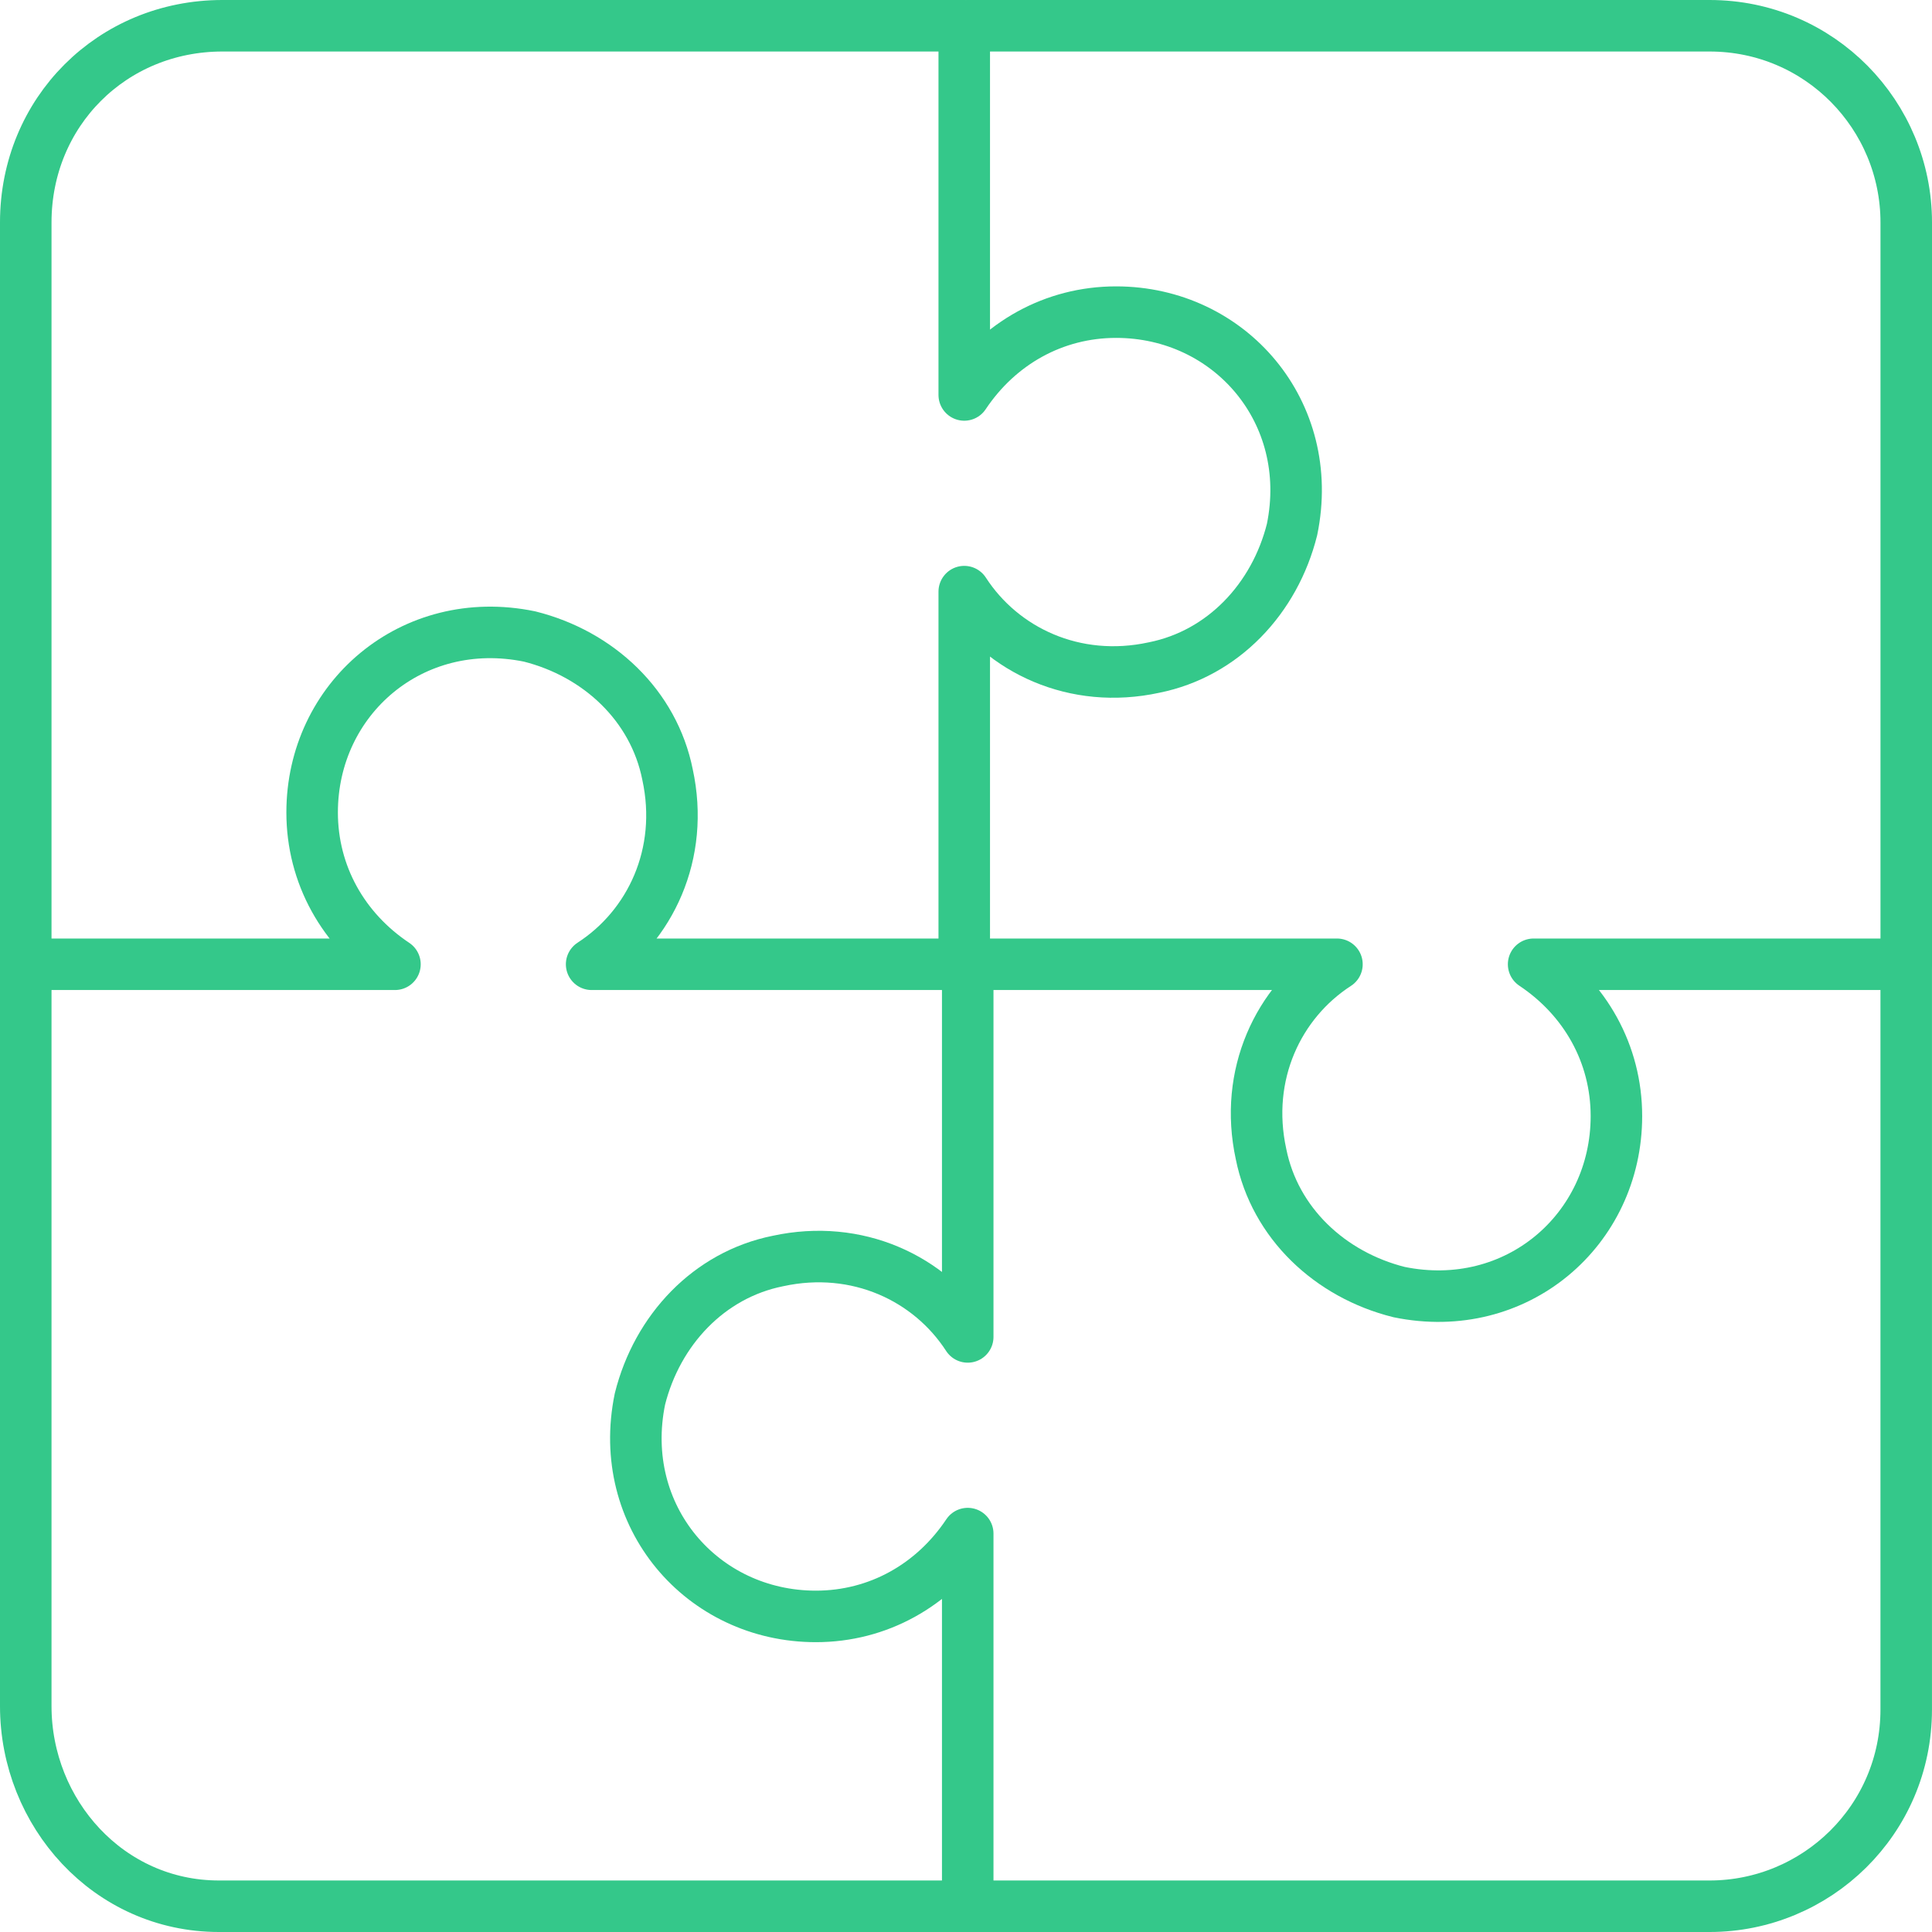 <svg width="75" height="75" viewBox="0 0 75 75" fill="none" xmlns="http://www.w3.org/2000/svg">
<path d="M36.432 12.883H21.967C24.244 11.41 25.583 8.597 24.913 5.516C24.378 2.837 22.235 0.828 19.556 0.158C15.002 -0.779 11.117 2.569 11.117 6.989C11.117 9.4 12.323 11.544 14.332 12.883H0V41.681C0 45.833 3.214 49.45 7.5 49.45H36.5" transform="translate(1 24.55)" stroke="#34C88A" stroke-width="2" stroke-linecap="round" stroke-linejoin="round"/>
<path d="M36.432 36.433V21.967C37.906 24.244 40.719 25.583 43.799 24.914C46.478 24.378 48.487 22.235 49.157 19.556C50.095 15.002 46.746 11.117 42.326 11.117C39.915 11.117 37.772 12.323 36.432 14.332V0H7.635C3.349 0 0 3.349 0 7.635V36.433" transform="translate(1 1)" stroke="#34C88A" stroke-width="2" stroke-linecap="round" stroke-linejoin="round"/>
<path d="M-1.0219e-06 36.433H14.332C12.055 37.906 10.715 40.719 11.385 43.8C11.921 46.479 14.064 48.488 16.743 49.158C21.297 50.095 25.181 46.747 25.181 42.327C25.181 39.916 23.976 37.772 21.967 36.433H36.432V7.635C36.432 3.483 33.084 0 28.798 0H-1.0219e-06" transform="translate(37.568 1)" stroke="#34C88A" stroke-width="2" stroke-linecap="round" stroke-linejoin="round"/>
<path d="M12.883 1.02192e-06V14.466C11.409 12.189 8.597 10.85 5.516 11.519C2.837 12.055 0.828 14.198 0.158 16.877C-0.779 21.431 2.569 25.316 6.989 25.316C9.4 25.316 11.543 24.11 12.883 22.101V36.567H41.681C45.833 36.567 49.315 33.218 49.315 28.932V1.02192e-06" transform="translate(24.684 37.433)" stroke="#34C88A" stroke-width="2" stroke-linecap="round" stroke-linejoin="round"/>
</svg>
